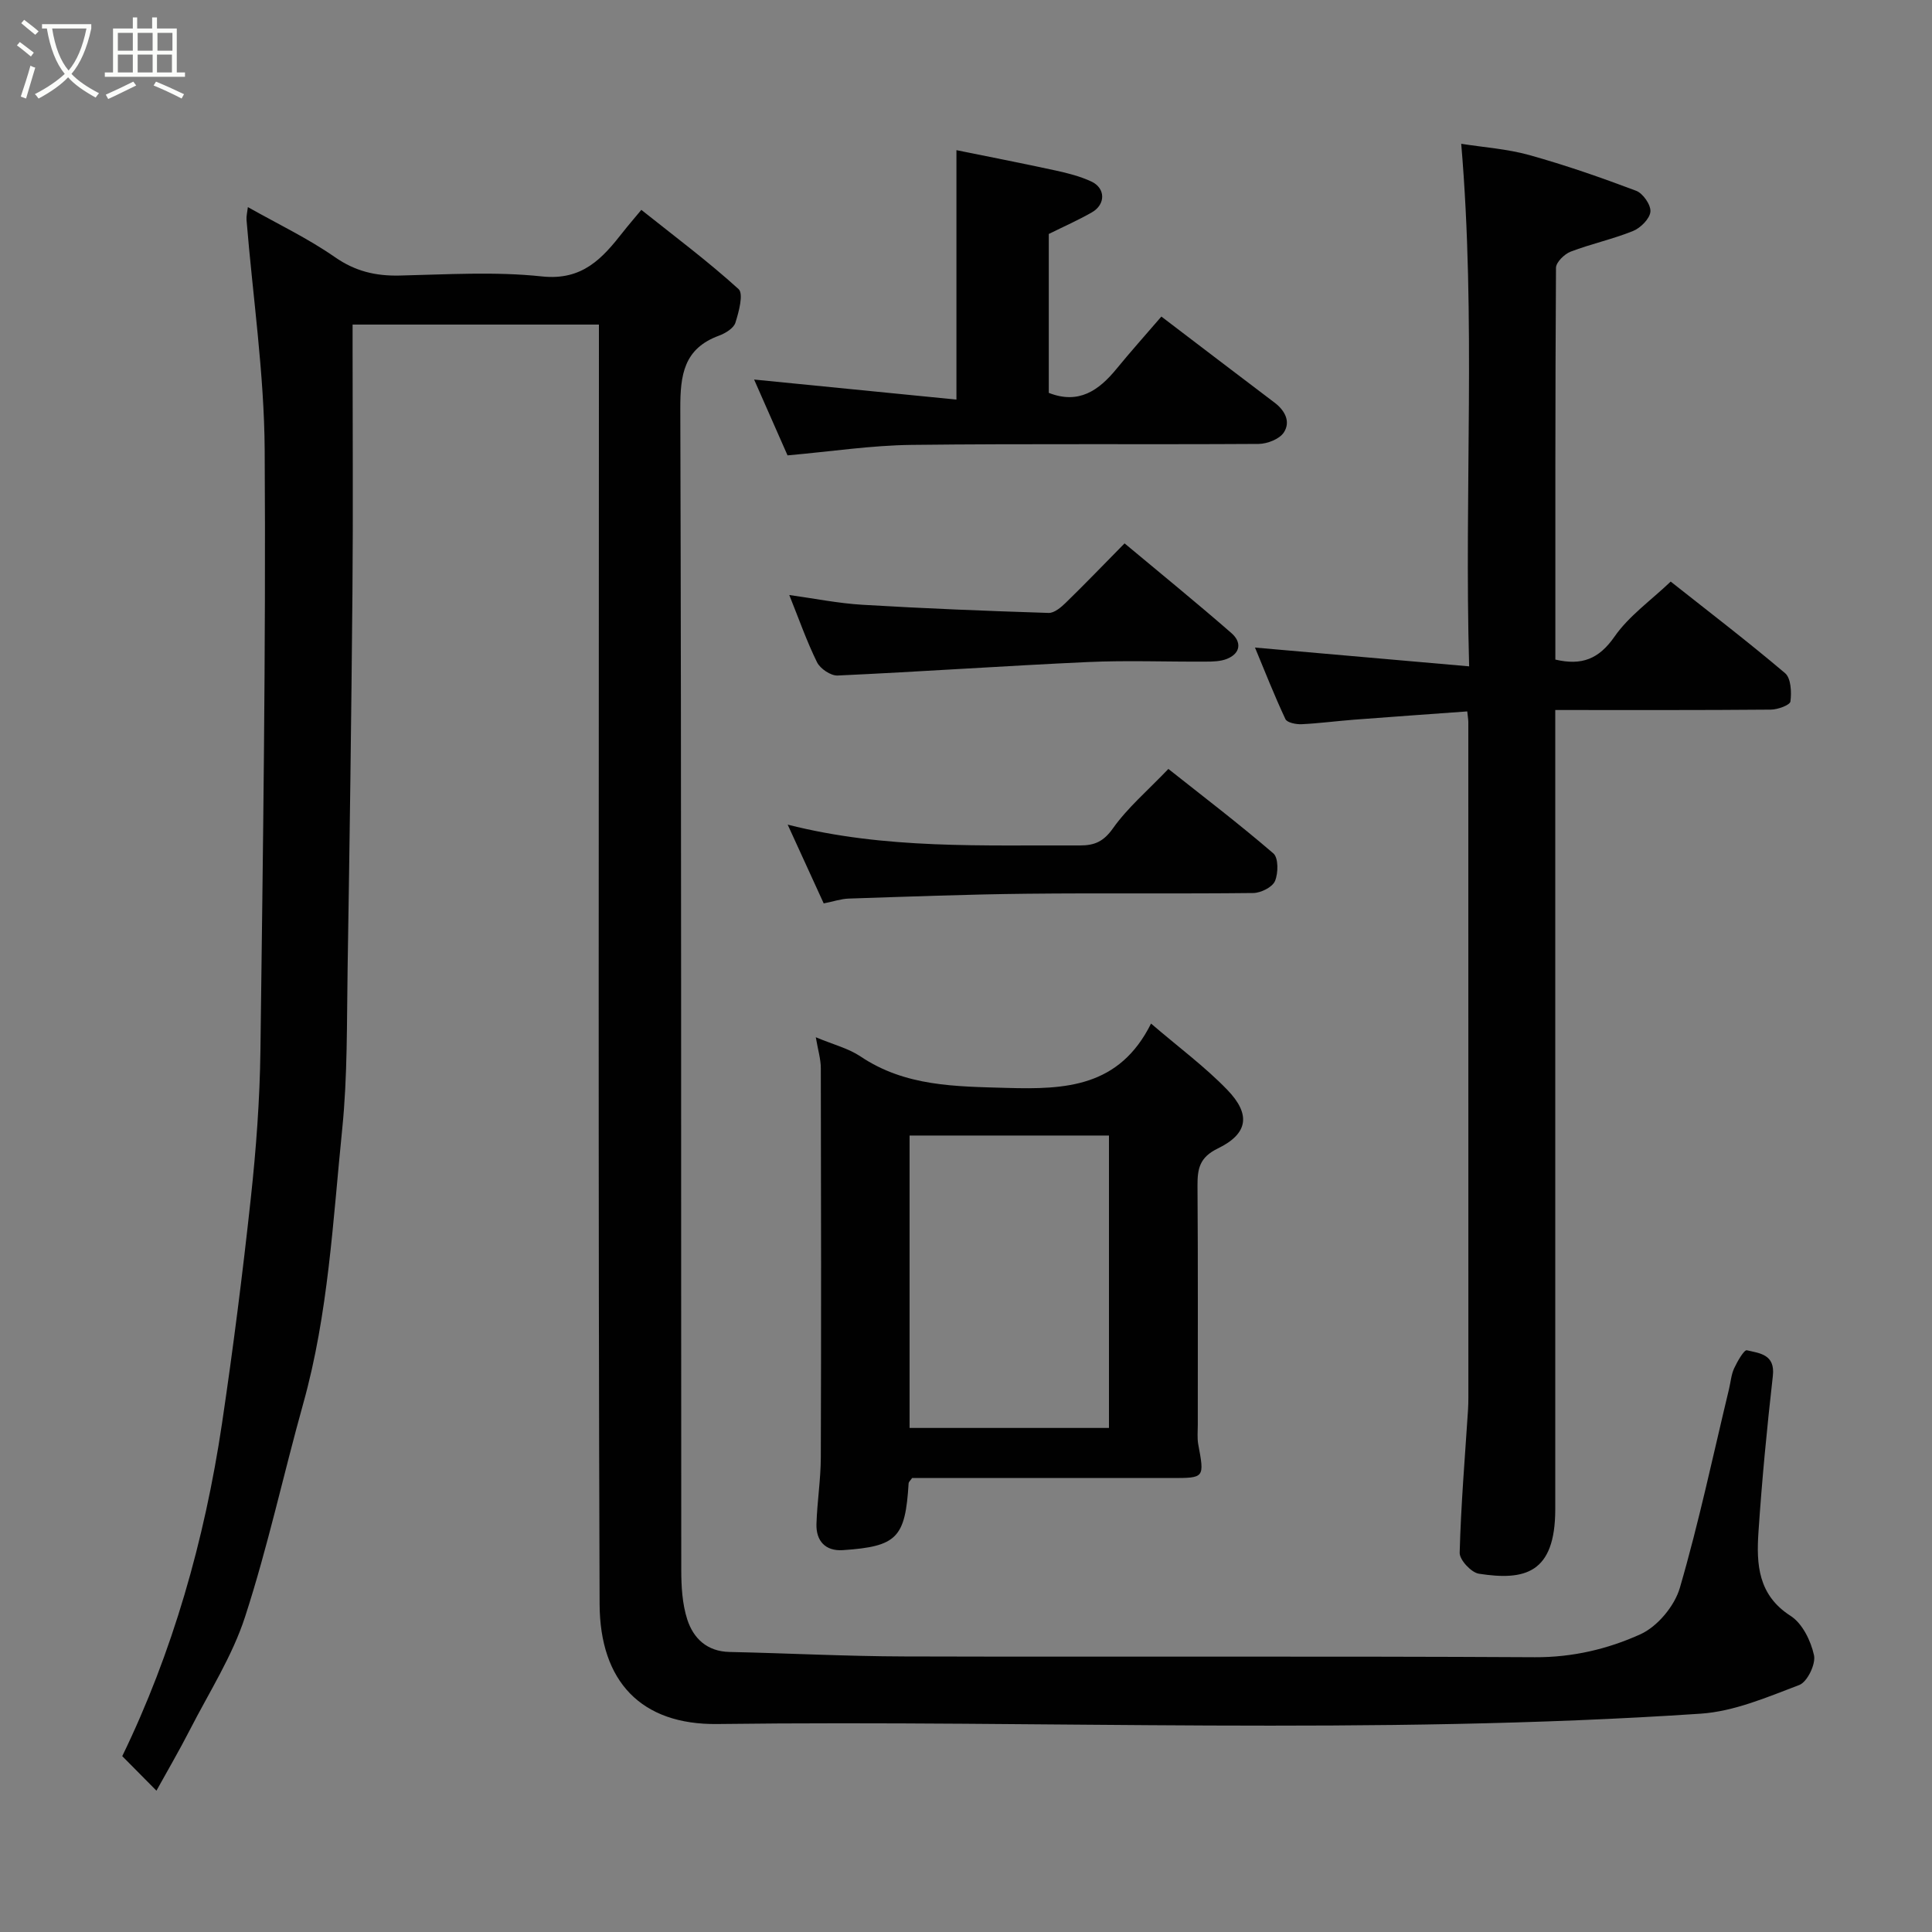 <svg enable-background="new 0 0 400 400" viewBox="0 0 400 400" xmlns="http://www.w3.org/2000/svg"><rect x="0" y="0" width="400" height="400" fill="#808080" stroke="none"/><path d="m6.4 11.7c-1-.8-1.9-1.6-2.9-2.3l.6-.7c.9.7 1.9 1.4 2.9 2.2zm-2.1 8.3c.7-2.1 1.4-4.2 2-6.4.2.1.6.3 1 .4-.7 2.3-1.3 4.4-1.9 6.4zm3-12.8c-1.1-.9-2.1-1.7-2.9-2.4l.6-.7c1 .8 2 1.5 3 2.4zm1.4-1.3v-.9h10.2v.9c-.9 4.2-2.3 7.3-4.1 9.4 1.3 1.4 3.2 2.7 5.7 4-.2.2-.4.5-.7.9-2.5-1.4-4.4-2.7-5.7-4.2-1.4 1.5-3.5 3-6.1 4.4 0 0 0 0-.1-.1-.3-.4-.5-.7-.7-.8 2.7-1.4 4.7-2.8 6.2-4.2-1.8-2.2-3-5.3-3.7-9.4zm9.2 0h-7.1c.6 3.8 1.7 6.7 3.4 8.7 1.7-2 2.9-4.8 3.7-8.7z" fill="#fbfcfa"/><path d="m31.6 3.6h.9v2.3h4.1v9.1h1.7v.9h-16.6v-.9h1.7v-9.1h4.1v-2.3h.9v2.3h3.1v-2.3zm-4 13.3.6.8c-1.9.9-3.8 1.9-5.8 2.8-.2-.3-.3-.6-.5-.9 2-.9 3.9-1.8 5.7-2.7zm-3.2-10.1v3.7h3.1v-3.7zm0 4.5v3.7h3.1v-3.7zm4.1-4.5v3.7h3.1v-3.7zm0 4.5v3.7h3.1v-3.7zm9.1 9.1c-2.1-1.1-4.1-2-5.8-2.7l.5-.8c2.2.9 4.1 1.8 5.8 2.6zm-1.9-13.6h-3.1v3.7h3.1zm-3.2 4.5v3.7h3.1v-3.7z" fill="#fbfcfa"/><g fill="#010101"><path d="m124 67.2c-17.23 0-33.83 0-51 0v5.51c0 16.66.12 33.33-.03 49.99-.23 25.93-.58 51.86-1 77.79-.18 11.1 0 22.26-1.12 33.28-1.93 19.02-2.87 38.2-8.06 56.79-4.11 14.71-7.34 29.7-12.06 44.21-2.65 8.16-7.45 15.62-11.4 23.34-2.22 4.33-4.67 8.53-6.94 12.63-2.3-2.33-4.59-4.64-7.08-7.15 10.4-21.42 17.04-44.67 20.64-68.79 2.31-15.54 4.29-31.13 5.98-46.75 1.1-10.15 1.86-20.39 1.99-30.59.52-41.42 1.14-82.85.88-124.27-.1-15.89-2.46-31.77-3.76-47.66-.06-.76.15-1.54.28-2.65 6.26 3.53 12.45 6.48 18.01 10.35 4.22 2.94 8.43 3.93 13.39 3.82 9.83-.22 19.75-.86 29.47.18 8.42.9 12.53-3.75 16.81-9.21 1.01-1.29 2.08-2.52 3.78-4.57 6.89 5.49 13.79 10.64 20.13 16.4 1.07.97.06 4.71-.65 6.96-.36 1.15-2.07 2.19-3.39 2.68-7.31 2.68-8.04 8.12-8.02 15.14.24 80.15.14 160.3.2 240.45 0 3.42.21 7 1.24 10.21 1.27 3.91 4.08 6.63 8.74 6.73 12.1.26 24.19.9 36.28.93 43.49.12 86.98-.08 130.47.16 7.79.04 15.1-1.69 21.85-4.75 3.53-1.6 7.08-5.86 8.17-9.63 3.95-13.56 6.87-27.42 10.18-41.17.34-1.42.45-2.95 1.05-4.25.66-1.43 2.07-3.89 2.64-3.75 2.63.62 5.89.83 5.38 5.3-1.22 10.77-2.26 21.57-2.98 32.38-.44 6.61-.11 12.98 6.65 17.31 2.44 1.56 4.2 5.16 4.85 8.15.4 1.82-1.39 5.53-3.05 6.16-6.63 2.52-13.5 5.48-20.44 5.94-67.8 4.54-135.69 1.28-203.55 2.14-15.76.2-24.33-8.77-24.39-24.86-.31-86.15-.14-172.29-.14-258.44 0-1.98 0-3.96 0-6.44z"/><path d="m303.78 147.29c-8.13.59-15.83 1.13-23.52 1.72-3.6.28-7.19.76-10.79.93-1.13.05-3-.32-3.34-1.06-2.32-4.95-4.32-10.05-6.3-14.81 14.7 1.29 29 2.54 44.34 3.89-1.03-36.55 1.44-71.98-1.64-108.19 4.59.73 9.47 1.05 14.08 2.33 7.49 2.09 14.86 4.65 22.14 7.4 1.41.53 3.08 2.94 2.95 4.33-.13 1.46-2.03 3.35-3.58 3.99-4.2 1.7-8.69 2.66-12.93 4.28-1.3.5-3.04 2.2-3.04 3.36-.17 26.96-.13 53.93-.13 81.1 5.45 1.27 9-.08 12.26-4.77 2.98-4.28 7.52-7.47 11.62-11.38 7.69 6.09 15.85 12.32 23.68 18.96 1.23 1.04 1.36 3.93 1.11 5.86-.09.75-2.62 1.68-4.05 1.69-14.65.13-29.3.08-44.64.08v6.03c0 53.14.01 106.28 0 159.42 0 13.36-6.35 14.84-15.82 13.37-1.58-.25-4.01-2.87-3.97-4.34.26-9.88 1.09-19.74 1.73-29.6.05-.83.07-1.66.07-2.5 0-46.64 0-93.29-.01-139.93-.02-.64-.14-1.29-.22-2.16z"/><path d="m168.9 214.75c3.63 1.52 6.74 2.29 9.25 3.97 9.31 6.25 19.64 6.21 30.31 6.52 12.2.35 23.29-.17 29.85-13.32 5.82 4.99 11.19 8.96 15.77 13.7 4.94 5.1 4.34 9.1-1.93 12.15-3.81 1.85-4.24 4.2-4.22 7.75.12 16.5.05 33 .06 49.5 0 1.33-.14 2.7.09 3.99 1.3 7 1.33 7-5.51 7-17.98 0-35.95 0-53.73 0-.39.56-.7.81-.72 1.08-.69 11.29-2.37 13.09-13.61 13.85-3.59.24-5.58-1.88-5.47-5.42.14-4.61.89-9.2.9-13.81.09-26.83.06-53.67 0-80.5.01-1.89-.58-3.78-1.04-6.46zm19.42 20.35v60.54h41.28c0-20.4 0-40.44 0-60.54-13.88 0-27.35 0-41.28 0z"/><path d="m240.45 65.54c8.1 6.16 15.74 12.01 23.42 17.81 2.2 1.66 3.38 3.98 1.93 6.19-.9 1.37-3.41 2.35-5.21 2.37-23.97.15-47.94-.08-71.9.2-8.3.1-16.59 1.37-25.64 2.17-2.06-4.67-4.47-10.13-6.92-15.7 14.21 1.41 28.1 2.78 41.89 4.15 0-17.63 0-34.35 0-51.64 6.4 1.3 13.48 2.68 20.53 4.21 2.52.55 5.08 1.2 7.4 2.28 2.96 1.37 2.99 4.74.12 6.38-2.84 1.63-5.85 2.95-8.93 4.48v32.9c6.19 2.43 10.34-.48 14.02-4.97 2.83-3.46 5.79-6.77 9.29-10.83z"/><path d="m241.9 159.2c7.1 5.63 14.61 11.35 21.74 17.49 1.06.91 1.03 4.1.33 5.73-.55 1.27-2.92 2.45-4.49 2.47-15.65.18-31.31-.02-46.96.15-12.26.13-24.52.6-36.78 1-1.59.05-3.17.6-5.2 1-2.37-5.18-4.77-10.43-7.46-16.31 20.26 5.16 40.41 4.21 60.5 4.31 3.05.01 4.91-.81 6.85-3.55 3.02-4.26 7.13-7.75 11.47-12.29z"/><path d="m232.83 112.5c7.64 6.38 15 12.36 22.15 18.6 2.06 1.8 1.95 4.15-.97 5.32-1.32.52-2.89.56-4.35.56-8.15.05-16.32-.28-24.45.09-17.27.79-34.53 2-51.8 2.79-1.41.06-3.59-1.41-4.25-2.74-2.15-4.36-3.76-8.99-5.75-13.93 5.14.71 10.11 1.72 15.12 2.02 12.85.77 25.71 1.28 38.57 1.69 1.19.04 2.62-1.19 3.61-2.16 3.94-3.84 7.74-7.79 12.12-12.24z"/></g></svg>
